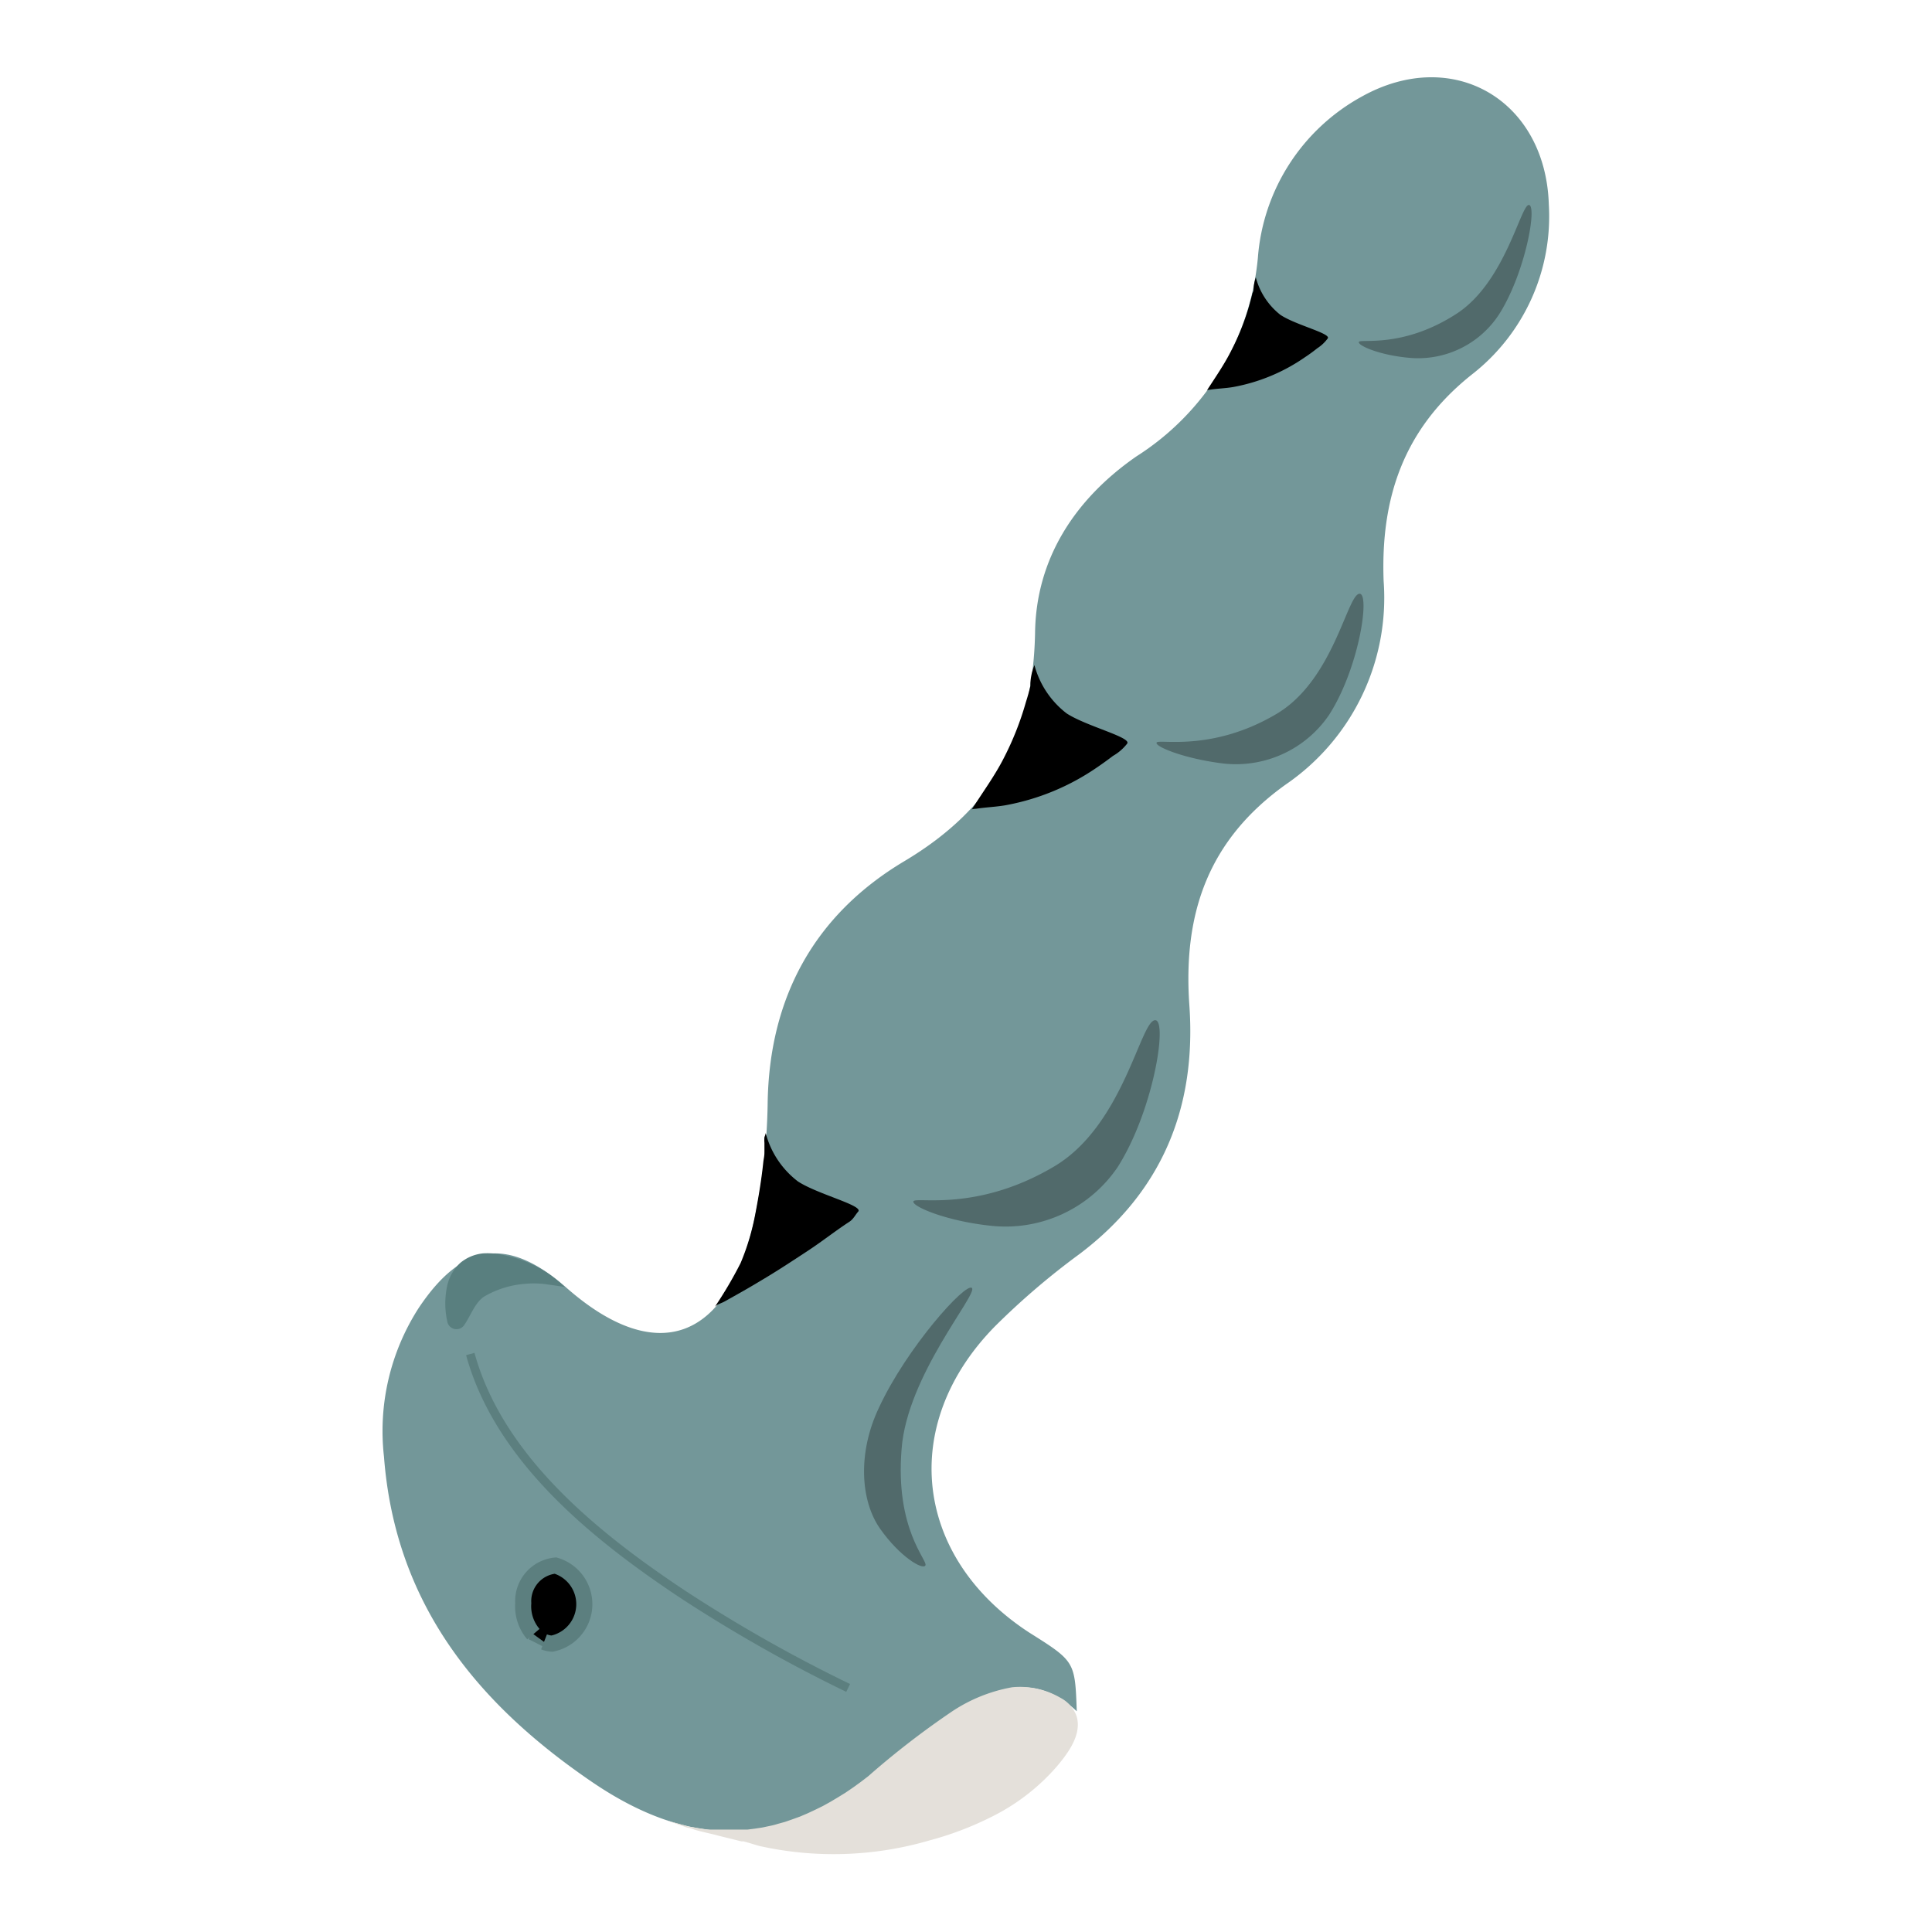 <svg xmlns="http://www.w3.org/2000/svg" width="120.0" height="120.0" viewBox="0 0 120.0 120.0">
    <path d="M66.88,106.29c-2.68,-2.53 -5.29,-1.37 -7.71,0.07a52.71,52.71 0,0 0,-5.17 4c-5.73,4.47 -11.23,4.41 -17.23,0.32 -7.22,-4.92 -12.23,-11.14 -12.92,-20.2A14.12,14.12 0,0 1,26 81.25c2.72,-4.08 5.54,-4.47 9.19,-1.26 5.55,4.88 10,3.33 11.65,-4.19a36.15,36.15 0,0 0,0.84 -7.25c0.09,-6.61 2.92,-11.74 8.49,-15.06s8,-7.79 8.12,-14.19c0.06,-4.59 2.47,-8.3 6.29,-10.95A16.41,16.41 0,0 0,78.13 16,12.49 12.49,0 0,1 84.58,6C90.24,2.84 96,6.21 96.2,12.7a12.44,12.44 0,0 1,-4.74 10.53c-4.32,3.41 -5.71,7.76 -5.52,12.86a14.05,14.05 0,0 1,-6.07 12.63c-4.82,3.44 -6.39,8 -6,13.67 0.46,6.31 -1.63,11.58 -6.82,15.5a46.08,46.08 0,0 0,-5.26 4.5c-6,6.12 -5,14.35 2.12,19C66.77,103.19 66.77,103.19 66.88,106.29Z" fill="#739799" fill-opacity="1"/>
    <path d="M35.14,80a7.37,7.37 0,0 0,-3.65 -2A4.71,4.71 0,0 0,30 77.85a2.61,2.61 0,0 0,-1.41 0.59,2.73 2.73,0 0,0 -0.8,1.36 5.19,5.19 0,0 0,0 2.32,0.58 0.58,0 0,0 1,0.24c0.42,-0.56 0.71,-1.49 1.32,-1.85a5.93,5.93 0,0 1,2.39 -0.76,6.28 6.28,0 0,1 1.3,0l0.71,0.1 0.33,0.05C34.87,79.91 35.1,79.91 35.14,80Z" fill="#597f7f" fill-opacity="1"/>
    <path d="M52.68,104.84A91.46,91.46 0,0 1,42.37 99C37,95.43 31,90.62 29.21,84.1" fill="#000000" fill-opacity="0" stroke="#5c7f7f" stroke-opacity="1" stroke-width="0.54" stoke-linecap="round" stoke-linejoin="round"/>
    <path d="M42.73,113.53c0.17,0 0.35,0.11 0.53,0.15 0.47,0.13 0.94,0.22 1.41,0.35l0.69,0.17 0.69,0.17 0.13,0c0.35,0.09 0.7,0.21 1,0.29a21.23,21.23 0,0 0,10.56 -0.35,20 20,0 0,0 3.82,-1.45 13,13 0,0 0,4.08 -3.14c0.69,-0.82 1.59,-2 1.22,-3.15a2.09,2.09 0,0 0,-1 -1.12,5 5,0 0,0 -3,-0.65 9.85,9.85 0,0 0,-3.77 1.53,52.71 52.71,0 0,0 -5.17,4l-0.47,0.36 -0.47,0.34 -0.47,0.32 -0.47,0.29 -0.47,0.28 -0.47,0.26 -0.47,0.23 -0.47,0.22 -0.47,0.2 -0.47,0.17 -0.46,0.16 -0.47,0.13a4.05,4.05 0,0 1,-0.47 0.12l-0.47,0.1 -0.46,0.07 -0.47,0.06 -0.47,0 -0.47,0h-0.47l-0.47,0 -0.47,0a3.55,3.55 0,0 1,-0.47 -0.06,4.85 4.85,0 0,1 -0.55,-0.09c-0.23,0 -0.45,-0.09 -0.67,-0.15s-0.44,-0.12 -0.66,-0.18l-0.54,-0.17C41.75,113.18 42.23,113.37 42.73,113.53Z" fill="#e4e0da" fill-opacity="1"/>
    <path d="M56,90c-0.41,5 1.64,6.92 1.48,7.23s-1.59,-0.54 -2.81,-2.27 -1.42,-4.7 -0.08,-7.52C56.32,83.7 60,79.61 60.37,80S56.34,85.43 56,90Z" fill="#000000" fill-opacity="0.3"/>
    <path d="M65.51,72.43c-4.8,2.87 -8.6,1.89 -8.77,2.18s2,1.24 4.86,1.53a8.41,8.41 0,0 0,7.82 -3.65c2.21,-3.48 3.09,-9 2.36,-9.12C70.86,63.22 69.84,69.84 65.51,72.43Z" fill="#000000" fill-opacity="0.3"/>
    <path d="M79.24,44.37c-4,2.35 -7.26,1.51 -7.4,1.75s1.69,1 4.12,1.3a7,7 0,0 0,6.58 -3c1.85,-2.86 2.55,-7.43 1.93,-7.54C83.69,36.78 82.88,42.26 79.24,44.37Z" fill="#000000" fill-opacity="0.3"/>
    <path d="M90.48,19.48c-3.35,2.18 -6,1.54 -6.08,1.76s1.35,0.86 3.32,1a6,6 0,0 0,5.45 -2.81c1.59,-2.58 2.3,-6.62 1.8,-6.7S93.51,17.51 90.48,19.48Z" fill="#000000" fill-opacity="0.3"/>
    <path d="M77.79,18.22c-0.06,0.27 -0.14,0.54 -0.21,0.8a15.24,15.24 0,0 1,-1.09 2.73c-0.44,0.88 -1,1.68 -1.54,2.52 0,-0.06 0.18,-0.06 0.24,-0.07 0.46,-0.07 0.93,-0.08 1.4,-0.16a11.38,11.38 0,0 0,4.46 -1.85c0.26,-0.17 0.52,-0.36 0.77,-0.56a2.44,2.44 0,0 0,0.64 -0.6c0.28,-0.31 -2,-0.84 -2.94,-1.48A4.38,4.38 0,0 1,78 17.23a2.58,2.58 0,0 0,-0.14 0.83Z" fill="#000000" fill-opacity="1"/>
    <path d="M64,42.61c-0.08,0.34 -0.18,0.69 -0.28,1a18.63,18.63 0,0 1,-1.38 3.49c-0.57,1.12 -1.33,2.14 -2,3.21 0,-0.07 0.23,-0.07 0.31,-0.08 0.59,-0.09 1.19,-0.11 1.78,-0.21a14.65,14.65 0,0 0,5.7 -2.35c0.34,-0.23 0.67,-0.47 1,-0.72A3,3 0,0 0,70 46.2c0.36,-0.39 -2.51,-1.08 -3.75,-1.89a5.6,5.6 0,0 1,-2 -3A3.47,3.47 0,0 0,64 42.41C64,42.48 64,42.54 64,42.61Z" fill="#000000" fill-opacity="1"/>
    <path d="M47.41,72.18c-0.11,1.07 -0.29,2.14 -0.49,3.19A14.86,14.86 0,0 1,46 78.45a25.39,25.39 0,0 1,-1.62 2.75c0.1,-0.17 0.45,-0.26 0.62,-0.36l0.75,-0.42c0.5,-0.28 1,-0.57 1.48,-0.86 1,-0.59 1.94,-1.21 2.9,-1.84s1.73,-1.25 2.62,-1.83c0.26,-0.17 0.35,-0.4 0.55,-0.63 0.37,-0.38 -2.5,-1.07 -3.74,-1.88a5.54,5.54 0,0 1,-2 -3,1.44 1.44,0 0,1 -0.08,0.25 2.19,2.19 0,0 0,0 0.36c0,0.2 0,0.41 0,0.61S47.43,72 47.41,72.18Z" fill="#000000" fill-opacity="1"/>
    <path d="M33.38,101.14a2.2,2.2 0,0 1,-0.5 -1.55,1.77 1.77,0 0,1 1.62,-1.87 2,2 0,0 1,-0.18 3.89,1.38 1.38,0 0,1 -0.39,-0.09" fill="#000000" fill-opacity="1" stroke="#5c7f7f" stroke-opacity="1" stroke-width="1.0" stoke-linecap="round"/>
    <path d="M34.349,100.995a1.32,1.04 92.6,1 0,0.12 -2.637a1.32,1.04 92.6,1 0,-0.12 2.637z" fill="#000000" fill-opacity="1" stroke="#5c7f7f" stroke-opacity="1" stroke-width="1.0" stoke-linecap="round"/>
    <path d="M33.28,102.04L33.68,101.25" fill="#000000" fill-opacity="1" stroke="#5c7f7f" stroke-opacity="1" stroke-width="1.0" stoke-linecap="round"/>
    <path d="M33.13,101.5a2.66,2.66 0,0 1,-0.63 -1.92,2.22 2.22,0 0,1 2,-2.34 2.5,2.5 0,0 1,-0.22 4.85,1.66 1.66,0 0,1 -0.49,-0.11" fill="#000000" fill-opacity="1" stroke="#5c7f7f" stroke-opacity="1" stroke-width="1.0" stoke-linecap="round"/>
    <path d="M-127.87,-1083.48H739.6V2556.46H-127.87z" fill="#000000" fill-opacity="0" stroke="#3299fe" stroke-opacity="1" stroke-width="24.22"/>
</svg>